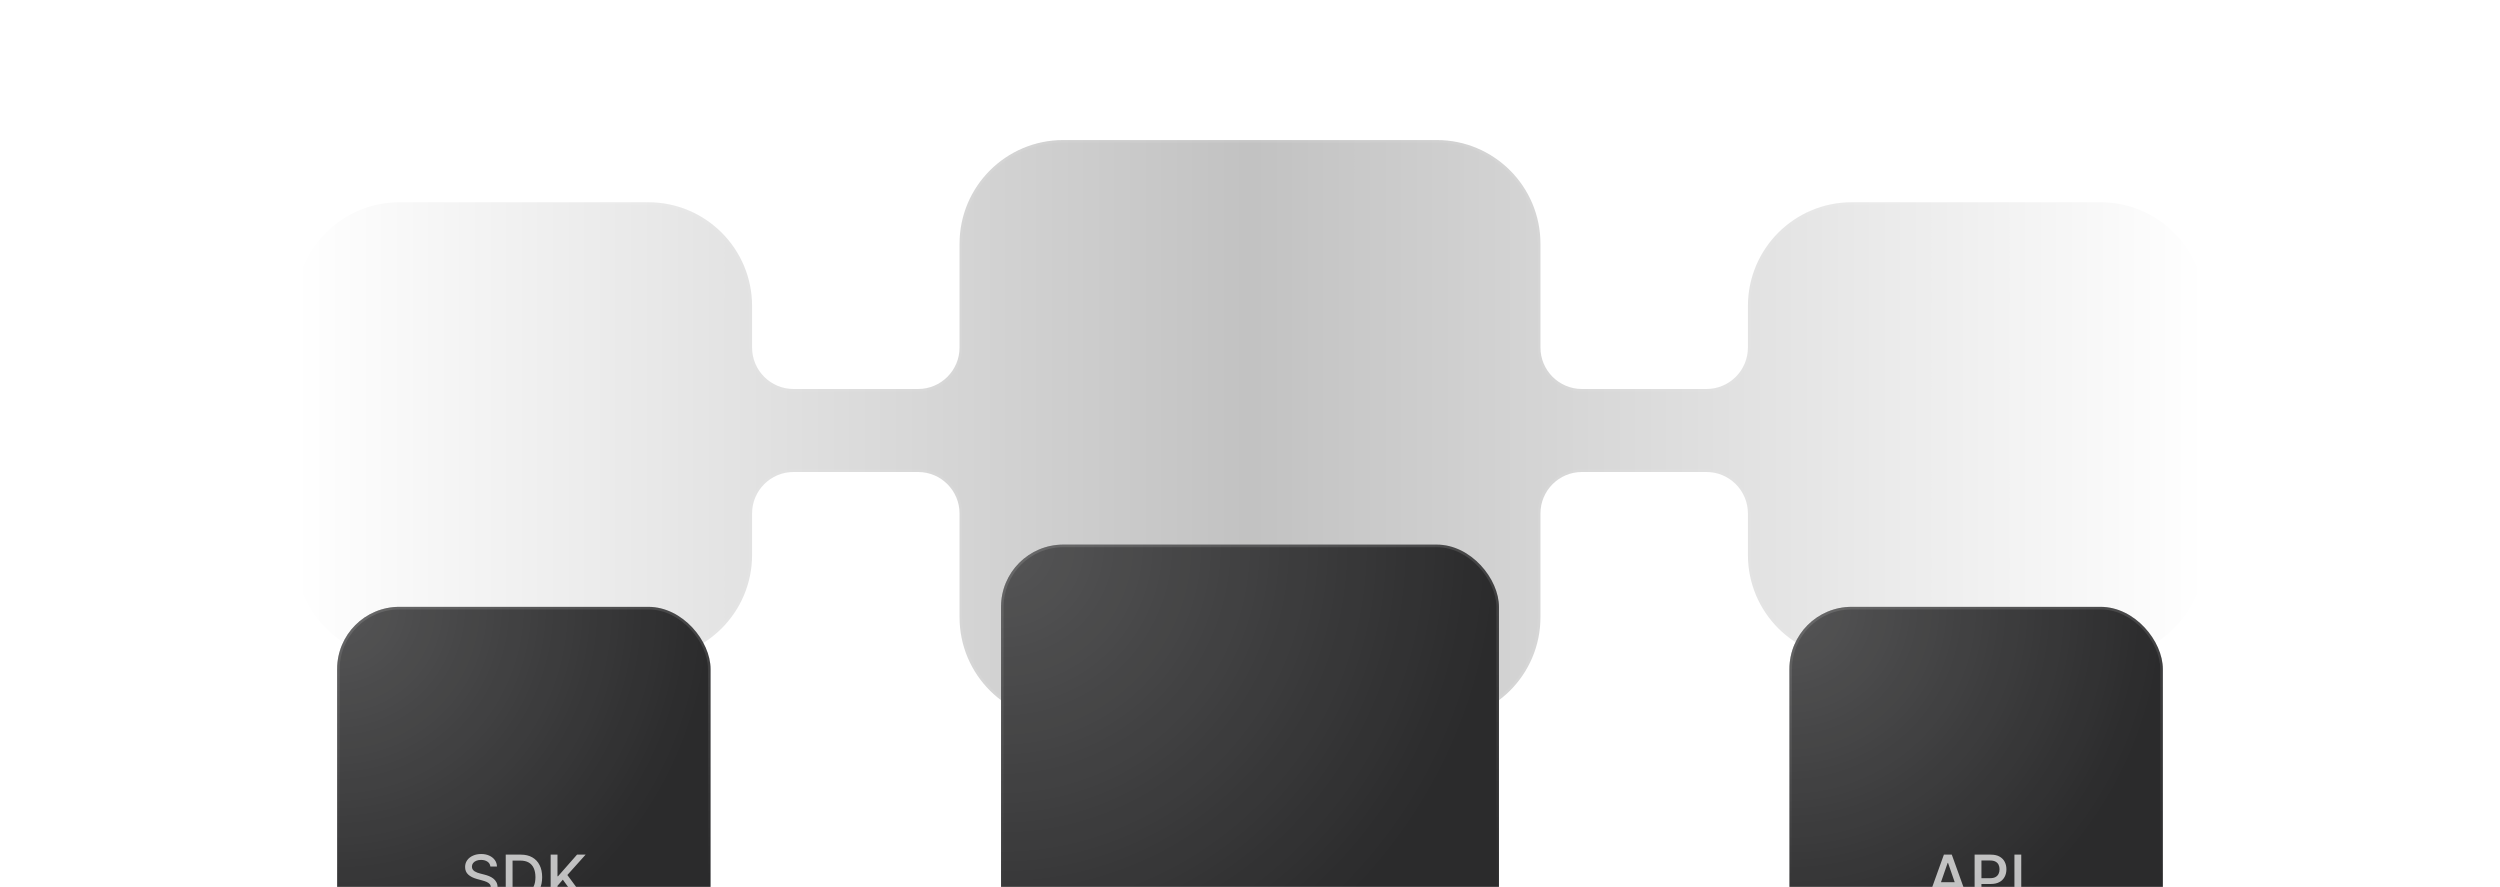<svg width="482" height="171" viewBox="0 0 482 171" fill="none" xmlns="http://www.w3.org/2000/svg">
<path d="M-125 165L-54.637 165C-50.725 165 -46.992 163.363 -44.341 160.487L10.653 100.803C14.061 97.104 18.861 95 23.89 95L64.5 95" stroke="url(#paint0_linear_111_5683)" stroke-opacity="0.12" stroke-width="0.5"/>
<path d="M64.5 71H23.89C18.861 71 14.061 68.896 10.653 65.197L-48.5 1L-121.5 1" stroke="url(#paint1_linear_111_5683)" stroke-opacity="0.12" stroke-width="0.5"/>
<path d="M64.5 83L-125 83" stroke="url(#paint2_linear_111_5683)" stroke-opacity="0.12" stroke-width="0.5"/>
<mask id="path-4-outside-1_111_5683" maskUnits="userSpaceOnUse" x="56" y="26" width="370" height="114" fill="black">
<rect fill="white" x="56" y="26" width="370" height="114"/>
<path d="M185 47C185 35.954 193.954 27 205 27H277C288.046 27 297 35.954 297 47V67C297 71.418 300.582 75 305 75H329C333.418 75 337 71.418 337 67V59C337 47.954 345.954 39 357 39H405C416.046 39 425 47.954 425 59V107C425 118.046 416.046 127 405 127H357C345.954 127 337 118.046 337 107V99C337 94.582 333.418 91 329 91H305C300.582 91 297 94.582 297 99V119C297 130.046 288.046 139 277 139H205C193.954 139 185 130.046 185 119V99C185 94.582 181.418 91 177 91H153C148.582 91 145 94.582 145 99V107C145 118.046 136.046 127 125 127H77C65.954 127 57 118.046 57 107V59C57 47.954 65.954 39 77 39H125C136.046 39 145 47.954 145 59V67C145 71.418 148.582 75 153 75H177C181.418 75 185 71.418 185 67V47Z"/>
</mask>
<path d="M185 47C185 35.954 193.954 27 205 27H277C288.046 27 297 35.954 297 47V67C297 71.418 300.582 75 305 75H329C333.418 75 337 71.418 337 67V59C337 47.954 345.954 39 357 39H405C416.046 39 425 47.954 425 59V107C425 118.046 416.046 127 405 127H357C345.954 127 337 118.046 337 107V99C337 94.582 333.418 91 329 91H305C300.582 91 297 94.582 297 99V119C297 130.046 288.046 139 277 139H205C193.954 139 185 130.046 185 119V99C185 94.582 181.418 91 177 91H153C148.582 91 145 94.582 145 99V107C145 118.046 136.046 127 125 127H77C65.954 127 57 118.046 57 107V59C57 47.954 65.954 39 77 39H125C136.046 39 145 47.954 145 59V67C145 71.418 148.582 75 153 75H177C181.418 75 185 71.418 185 67V47Z" fill="url(#paint3_linear_111_5683)" fill-opacity="0.24"/>
<path d="M205 26.5C193.678 26.5 184.5 35.678 184.5 47H185.5C185.5 36.23 194.23 27.5 205 27.5V26.5ZM277 26.5H205V27.5H277V26.5ZM297.5 47C297.5 35.678 288.322 26.5 277 26.5V27.5C287.77 27.5 296.5 36.23 296.5 47H297.5ZM297.5 67V47H296.5V67H297.5ZM329 74.5H305V75.5H329V74.5ZM336.5 59V67H337.5V59H336.5ZM357 38.5C345.678 38.5 336.5 47.678 336.5 59H337.5C337.5 48.23 346.23 39.5 357 39.5V38.5ZM405 38.5H357V39.5H405V38.5ZM425.5 59C425.5 47.678 416.322 38.5 405 38.5V39.5C415.77 39.5 424.5 48.23 424.5 59H425.5ZM425.5 107V59H424.5V107H425.5ZM405 127.5C416.322 127.5 425.5 118.322 425.5 107H424.5C424.5 117.77 415.77 126.5 405 126.5V127.5ZM357 127.5H405V126.5H357V127.5ZM336.5 107C336.5 118.322 345.678 127.5 357 127.5V126.5C346.23 126.5 337.5 117.77 337.5 107H336.5ZM336.5 99V107H337.5V99H336.5ZM305 91.5H329V90.5H305V91.5ZM297.5 119V99H296.5V119H297.5ZM277 139.5C288.322 139.5 297.5 130.322 297.5 119H296.5C296.5 129.77 287.77 138.5 277 138.5V139.5ZM205 139.5H277V138.5H205V139.5ZM184.5 119C184.5 130.322 193.678 139.5 205 139.5V138.5C194.23 138.5 185.5 129.77 185.5 119H184.5ZM184.5 99V119H185.5V99H184.5ZM177 90.5H153V91.5H177V90.5ZM145.5 107V99H144.5V107H145.5ZM125 127.5C136.322 127.5 145.5 118.322 145.5 107H144.5C144.5 117.77 135.77 126.5 125 126.5V127.5ZM77 127.5H125V126.5H77V127.5ZM56.5 107C56.5 118.322 65.678 127.5 77 127.5V126.5C66.23 126.5 57.5 117.77 57.5 107H56.5ZM56.5 59V107H57.5V59H56.5ZM77 38.5C65.678 38.5 56.5 47.678 56.5 59H57.5C57.5 48.23 66.23 39.5 77 39.5V38.5ZM125 38.5H77V39.5H125V38.5ZM145.5 59C145.5 47.678 136.322 38.5 125 38.5V39.5C135.77 39.5 144.5 48.23 144.5 59H145.5ZM145.5 67V59H144.5V67H145.5ZM153 75.5H177V74.5H153V75.5ZM184.5 47V67H185.5V47H184.5ZM144.5 67C144.5 71.694 148.306 75.5 153 75.5V74.5C148.858 74.5 145.5 71.142 145.5 67H144.5ZM153 90.5C148.306 90.5 144.5 94.306 144.5 99H145.5C145.5 94.858 148.858 91.5 153 91.5V90.5ZM177 75.5C181.694 75.5 185.5 71.694 185.5 67H184.5C184.5 71.142 181.142 74.5 177 74.5V75.5ZM185.5 99C185.5 94.306 181.694 90.5 177 90.5V91.5C181.142 91.5 184.5 94.858 184.5 99H185.5ZM296.5 67C296.5 71.694 300.306 75.5 305 75.5V74.5C300.858 74.5 297.5 71.142 297.5 67H296.5ZM305 90.5C300.306 90.5 296.5 94.306 296.5 99H297.5C297.5 94.858 300.858 91.5 305 91.5V90.5ZM329 75.5C333.694 75.5 337.5 71.694 337.5 67H336.5C336.5 71.142 333.142 74.5 329 74.5V75.5ZM337.5 99C337.5 94.306 333.694 90.5 329 90.5V91.5C333.142 91.5 336.5 94.858 336.5 99H337.5Z" fill="url(#paint4_linear_111_5683)" mask="url(#path-4-outside-1_111_5683)"/>
<g filter="url(#filter0_ddddddd_111_5683)">
<g clip-path="url(#clip0_111_5683)">
<rect x="193" y="35" width="96" height="96" rx="12" fill="white" fill-opacity="0.08"/>
<rect x="193" y="35" width="96" height="96" rx="12" fill="url(#paint5_radial_111_5683)" fill-opacity="0.16"/>
<rect x="193" y="35" width="96" height="96" rx="12" fill="#2B2B2C"/>
<rect x="193" y="35" width="96" height="96" rx="12" fill="url(#paint6_radial_111_5683)" fill-opacity="0.2"/>
<g filter="url(#filter1_ddddddd_111_5683)">
<path fill-rule="evenodd" clip-rule="evenodd" d="M244.67 77.083C244.421 77.083 244.22 76.882 244.22 76.633V66.805C244.22 65.066 241.997 64.338 240.969 65.741L226.072 86.052C225.2 87.24 226.049 88.916 227.523 88.916H237.33C237.579 88.916 237.78 89.118 237.78 89.366L237.78 99.194C237.78 100.933 240.003 101.661 241.031 100.258L255.928 79.948C256.8 78.759 255.951 77.083 254.477 77.083L244.67 77.083Z" fill="url(#paint7_linear_111_5683)"/>
<path fill-rule="evenodd" clip-rule="evenodd" d="M244.67 77.083C244.421 77.083 244.22 76.882 244.22 76.633V66.805C244.22 65.066 241.997 64.338 240.969 65.741L226.072 86.052C225.2 87.24 226.049 88.916 227.523 88.916H237.33C237.579 88.916 237.78 89.118 237.78 89.366L237.78 99.194C237.78 100.933 240.003 101.661 241.031 100.258L255.928 79.948C256.8 78.759 255.951 77.083 254.477 77.083L244.67 77.083Z" fill="url(#paint8_linear_111_5683)" fill-opacity="0.5" style="mix-blend-mode:overlay"/>
</g>
</g>
<rect x="193.25" y="35.25" width="95.5" height="95.5" rx="11.75" stroke="url(#paint9_linear_111_5683)" stroke-width="0.5"/>
</g>
<g filter="url(#filter2_ddddddd_111_5683)">
<g clip-path="url(#clip1_111_5683)">
<rect x="65" y="47" width="72" height="72" rx="12" fill="white" fill-opacity="0.08"/>
<rect x="65" y="47" width="72" height="72" rx="12" fill="url(#paint10_radial_111_5683)" fill-opacity="0.16"/>
<rect x="65" y="47" width="72" height="72" rx="12" fill="#2B2B2C"/>
<rect x="65" y="47" width="72" height="72" rx="12" fill="url(#paint11_radial_111_5683)" fill-opacity="0.2"/>
<g filter="url(#filter3_dddddd_111_5683)">
<g filter="url(#filter4_d_111_5683)">
<path fill-rule="evenodd" clip-rule="evenodd" d="M91 67.833C91 65.992 92.492 64.5 94.333 64.5H107.667C109.508 64.5 111 65.992 111 67.833V81.167C111 83.008 109.508 84.5 107.667 84.5H94.333C92.492 84.5 91 83.008 91 81.167V67.833ZM102.077 77.244L104.822 74.5L102.077 71.756C101.752 71.43 101.752 70.903 102.077 70.577C102.403 70.252 102.931 70.252 103.256 70.577L106.589 73.911C106.915 74.236 106.915 74.764 106.589 75.089L103.256 78.423C102.931 78.748 102.403 78.748 102.077 78.423C101.752 78.097 101.752 77.57 102.077 77.244ZM97.179 74.5L99.923 77.244C100.248 77.57 100.248 78.097 99.923 78.423C99.597 78.748 99.07 78.748 98.744 78.423L95.411 75.089C95.085 74.764 95.085 74.236 95.411 73.911L98.744 70.577C99.07 70.252 99.597 70.252 99.923 70.577C100.248 70.903 100.248 71.43 99.923 71.756L97.179 74.5Z" fill="url(#paint12_linear_111_5683)"/>
<path fill-rule="evenodd" clip-rule="evenodd" d="M91 67.833C91 65.992 92.492 64.5 94.333 64.5H107.667C109.508 64.5 111 65.992 111 67.833V81.167C111 83.008 109.508 84.5 107.667 84.5H94.333C92.492 84.5 91 83.008 91 81.167V67.833ZM102.077 77.244L104.822 74.5L102.077 71.756C101.752 71.43 101.752 70.903 102.077 70.577C102.403 70.252 102.931 70.252 103.256 70.577L106.589 73.911C106.915 74.236 106.915 74.764 106.589 75.089L103.256 78.423C102.931 78.748 102.403 78.748 102.077 78.423C101.752 78.097 101.752 77.57 102.077 77.244ZM97.179 74.5L99.923 77.244C100.248 77.57 100.248 78.097 99.923 78.423C99.597 78.748 99.07 78.748 98.744 78.423L95.411 75.089C95.085 74.764 95.085 74.236 95.411 73.911L98.744 70.577C99.07 70.252 99.597 70.252 99.923 70.577C100.248 70.903 100.248 71.43 99.923 71.756L97.179 74.5Z" fill="white" fill-opacity="0.08"/>
<path fill-rule="evenodd" clip-rule="evenodd" d="M91 67.833C91 65.992 92.492 64.5 94.333 64.5H107.667C109.508 64.5 111 65.992 111 67.833V81.167C111 83.008 109.508 84.5 107.667 84.5H94.333C92.492 84.5 91 83.008 91 81.167V67.833ZM102.077 77.244L104.822 74.5L102.077 71.756C101.752 71.43 101.752 70.903 102.077 70.577C102.403 70.252 102.931 70.252 103.256 70.577L106.589 73.911C106.915 74.236 106.915 74.764 106.589 75.089L103.256 78.423C102.931 78.748 102.403 78.748 102.077 78.423C101.752 78.097 101.752 77.57 102.077 77.244ZM97.179 74.5L99.923 77.244C100.248 77.57 100.248 78.097 99.923 78.423C99.597 78.748 99.07 78.748 98.744 78.423L95.411 75.089C95.085 74.764 95.085 74.236 95.411 73.911L98.744 70.577C99.07 70.252 99.597 70.252 99.923 70.577C100.248 70.903 100.248 71.43 99.923 71.756L97.179 74.5Z" fill="url(#paint13_radial_111_5683)" fill-opacity="0.2"/>
<path fill-rule="evenodd" clip-rule="evenodd" d="M91 67.833C91 65.992 92.492 64.5 94.333 64.5H107.667C109.508 64.5 111 65.992 111 67.833V81.167C111 83.008 109.508 84.5 107.667 84.5H94.333C92.492 84.5 91 83.008 91 81.167V67.833ZM102.077 77.244L104.822 74.5L102.077 71.756C101.752 71.43 101.752 70.903 102.077 70.577C102.403 70.252 102.931 70.252 103.256 70.577L106.589 73.911C106.915 74.236 106.915 74.764 106.589 75.089L103.256 78.423C102.931 78.748 102.403 78.748 102.077 78.423C101.752 78.097 101.752 77.57 102.077 77.244ZM97.179 74.5L99.923 77.244C100.248 77.57 100.248 78.097 99.923 78.423C99.597 78.748 99.07 78.748 98.744 78.423L95.411 75.089C95.085 74.764 95.085 74.236 95.411 73.911L98.744 70.577C99.07 70.252 99.597 70.252 99.923 70.577C100.248 70.903 100.248 71.43 99.923 71.756L97.179 74.5Z" fill="url(#paint14_linear_111_5683)" fill-opacity="0.5" style="mix-blend-mode:overlay"/>
</g>
</g>
<path opacity="0.7" d="M94.543 97.065C94.498 96.662 94.31 96.349 93.981 96.128C93.651 95.903 93.236 95.791 92.736 95.791C92.378 95.791 92.069 95.848 91.807 95.962C91.546 96.072 91.343 96.226 91.198 96.422C91.056 96.615 90.985 96.835 90.985 97.082C90.985 97.29 91.033 97.469 91.13 97.619C91.229 97.77 91.358 97.896 91.517 97.999C91.679 98.098 91.853 98.182 92.037 98.25C92.222 98.315 92.4 98.369 92.57 98.412L93.422 98.633C93.701 98.702 93.986 98.794 94.279 98.91C94.571 99.027 94.843 99.18 95.093 99.371C95.343 99.561 95.544 99.797 95.698 100.078C95.854 100.359 95.932 100.696 95.932 101.088C95.932 101.582 95.804 102.021 95.549 102.405C95.296 102.788 94.928 103.091 94.445 103.312C93.965 103.534 93.384 103.645 92.702 103.645C92.049 103.645 91.483 103.541 91.006 103.334C90.529 103.126 90.155 102.832 89.885 102.452C89.615 102.068 89.466 101.614 89.438 101.088H90.759C90.784 101.403 90.887 101.666 91.066 101.876C91.248 102.084 91.479 102.239 91.76 102.341C92.044 102.44 92.356 102.49 92.694 102.49C93.066 102.49 93.397 102.432 93.686 102.315C93.979 102.196 94.209 102.031 94.377 101.821C94.544 101.608 94.628 101.359 94.628 101.075C94.628 100.817 94.554 100.605 94.407 100.44C94.262 100.276 94.064 100.139 93.814 100.031C93.567 99.923 93.287 99.828 92.975 99.746L91.944 99.465C91.245 99.274 90.691 98.994 90.282 98.625C89.875 98.256 89.672 97.767 89.672 97.159C89.672 96.656 89.809 96.217 90.081 95.842C90.354 95.467 90.723 95.176 91.189 94.969C91.655 94.758 92.181 94.653 92.766 94.653C93.357 94.653 93.878 94.757 94.33 94.965C94.784 95.172 95.142 95.457 95.404 95.821C95.665 96.182 95.802 96.597 95.813 97.065H94.543ZM100.331 103.5H97.506V94.773H100.42C101.276 94.773 102.01 94.947 102.624 95.297C103.237 95.644 103.707 96.142 104.034 96.793C104.364 97.44 104.528 98.217 104.528 99.124C104.528 100.033 104.362 100.814 104.03 101.467C103.7 102.121 103.223 102.624 102.598 102.976C101.973 103.325 101.217 103.5 100.331 103.5ZM98.822 102.349H100.259C100.923 102.349 101.476 102.224 101.916 101.974C102.357 101.722 102.686 101.357 102.905 100.879C103.124 100.399 103.233 99.814 103.233 99.124C103.233 98.439 103.124 97.858 102.905 97.381C102.689 96.903 102.366 96.541 101.938 96.294C101.509 96.047 100.976 95.923 100.339 95.923H98.822V102.349ZM106.166 103.5V94.773H107.483V98.94H107.589L111.25 94.773H112.907L109.387 98.702L112.92 103.5H111.335L108.514 99.601L107.483 100.786V103.5H106.166Z" fill="white"/>
</g>
<rect x="65.25" y="47.25" width="71.5" height="71.5" rx="11.75" stroke="url(#paint15_linear_111_5683)" stroke-width="0.5"/>
</g>
<g filter="url(#filter5_ddddddd_111_5683)">
<g clip-path="url(#clip2_111_5683)">
<rect x="345" y="47" width="72" height="72" rx="12" fill="white" fill-opacity="0.08"/>
<rect x="345" y="47" width="72" height="72" rx="12" fill="url(#paint16_radial_111_5683)" fill-opacity="0.16"/>
<rect x="345" y="47" width="72" height="72" rx="12" fill="#2B2B2C"/>
<rect x="345" y="47" width="72" height="72" rx="12" fill="url(#paint17_radial_111_5683)" fill-opacity="0.2"/>
<g filter="url(#filter6_ddddddd_111_5683)">
<path fill-rule="evenodd" clip-rule="evenodd" d="M384.6 62.5C384.048 62.5 383.6 62.948 383.6 63.5V67.3H378.4V63.5C378.4 62.948 377.952 62.5 377.4 62.5C376.848 62.5 376.4 62.948 376.4 63.5V67.3H376.2C373.549 67.3 371.4 69.449 371.4 72.1V76.9C371.4 80.214 374.086 82.9 377.4 82.9H380V85.5C380 86.052 380.448 86.5 381 86.5C381.552 86.5 382 86.052 382 85.5V82.9H384.6C387.914 82.9 390.6 80.214 390.6 76.9V72.1C390.6 69.449 388.451 67.3 385.8 67.3H385.6V63.5C385.6 62.948 385.152 62.5 384.6 62.5Z" fill="url(#paint18_linear_111_5683)"/>
<path fill-rule="evenodd" clip-rule="evenodd" d="M384.6 62.5C384.048 62.5 383.6 62.948 383.6 63.5V67.3H378.4V63.5C378.4 62.948 377.952 62.5 377.4 62.5C376.848 62.5 376.4 62.948 376.4 63.5V67.3H376.2C373.549 67.3 371.4 69.449 371.4 72.1V76.9C371.4 80.214 374.086 82.9 377.4 82.9H380V85.5C380 86.052 380.448 86.5 381 86.5C381.552 86.5 382 86.052 382 85.5V82.9H384.6C387.914 82.9 390.6 80.214 390.6 76.9V72.1C390.6 69.449 388.451 67.3 385.8 67.3H385.6V63.5C385.6 62.948 385.152 62.5 384.6 62.5Z" fill="white" fill-opacity="0.08"/>
<path fill-rule="evenodd" clip-rule="evenodd" d="M384.6 62.5C384.048 62.5 383.6 62.948 383.6 63.5V67.3H378.4V63.5C378.4 62.948 377.952 62.5 377.4 62.5C376.848 62.5 376.4 62.948 376.4 63.5V67.3H376.2C373.549 67.3 371.4 69.449 371.4 72.1V76.9C371.4 80.214 374.086 82.9 377.4 82.9H380V85.5C380 86.052 380.448 86.5 381 86.5C381.552 86.5 382 86.052 382 85.5V82.9H384.6C387.914 82.9 390.6 80.214 390.6 76.9V72.1C390.6 69.449 388.451 67.3 385.8 67.3H385.6V63.5C385.6 62.948 385.152 62.5 384.6 62.5Z" fill="url(#paint19_radial_111_5683)" fill-opacity="0.2"/>
<path fill-rule="evenodd" clip-rule="evenodd" d="M384.6 62.5C384.048 62.5 383.6 62.948 383.6 63.5V67.3H378.4V63.5C378.4 62.948 377.952 62.5 377.4 62.5C376.848 62.5 376.4 62.948 376.4 63.5V67.3H376.2C373.549 67.3 371.4 69.449 371.4 72.1V76.9C371.4 80.214 374.086 82.9 377.4 82.9H380V85.5C380 86.052 380.448 86.5 381 86.5C381.552 86.5 382 86.052 382 85.5V82.9H384.6C387.914 82.9 390.6 80.214 390.6 76.9V72.1C390.6 69.449 388.451 67.3 385.8 67.3H385.6V63.5C385.6 62.948 385.152 62.5 384.6 62.5Z" fill="url(#paint20_linear_111_5683)" fill-opacity="0.5" style="mix-blend-mode:overlay"/>
</g>
<path opacity="0.7" d="M373.04 103.5H371.642L374.783 94.773H376.304L379.445 103.5H378.047L375.58 96.358H375.511L373.04 103.5ZM373.274 100.082H377.808V101.19H373.274V100.082ZM380.705 103.5V94.773H383.816C384.495 94.773 385.057 94.896 385.503 95.144C385.949 95.391 386.283 95.729 386.505 96.158C386.726 96.584 386.837 97.064 386.837 97.598C386.837 98.135 386.725 98.618 386.5 99.047C386.279 99.473 385.944 99.811 385.495 100.061C385.049 100.308 384.488 100.432 383.811 100.432H381.672V99.315H383.692C384.121 99.315 384.469 99.242 384.736 99.094C385.003 98.943 385.199 98.739 385.324 98.48C385.449 98.222 385.512 97.928 385.512 97.598C385.512 97.269 385.449 96.976 385.324 96.72C385.199 96.465 385.002 96.264 384.732 96.119C384.465 95.974 384.113 95.902 383.675 95.902H382.022V103.5H380.705ZM389.697 94.773V103.5H388.381V94.773H389.697Z" fill="white"/>
</g>
<rect x="345.25" y="47.25" width="71.5" height="71.5" rx="11.75" stroke="url(#paint21_linear_111_5683)" stroke-width="0.5"/>
</g>
<path d="M606.5 165L536.137 165C532.225 165 528.492 163.363 525.841 160.487L470.847 100.803C467.439 97.104 462.639 95 457.609 95L417 95" stroke="url(#paint22_linear_111_5683)" stroke-opacity="0.12" stroke-width="0.5"/>
<path d="M417 71H457.609C462.639 71 467.439 68.896 470.847 65.197L530 1L603 1" stroke="url(#paint23_linear_111_5683)" stroke-opacity="0.12" stroke-width="0.5"/>
<path d="M417 83L606.5 83" stroke="url(#paint24_linear_111_5683)" stroke-opacity="0.12" stroke-width="0.5"/>
<defs>
<filter id="filter0_ddddddd_111_5683" x="173" y="32" width="136" height="139" filterUnits="userSpaceOnUse" color-interpolation-filters="sRGB">
<feFlood flood-opacity="0" result="BackgroundImageFix"/>
<feColorMatrix in="SourceAlpha" type="matrix" values="0 0 0 0 0 0 0 0 0 0 0 0 0 0 0 0 0 0 127 0" result="hardAlpha"/>
<feMorphology radius="0.5" operator="dilate" in="SourceAlpha" result="effect1_dropShadow_111_5683"/>
<feOffset dy="0.5"/>
<feComposite in2="hardAlpha" operator="out"/>
<feColorMatrix type="matrix" values="0 0 0 0 0 0 0 0 0 0 0 0 0 0 0 0 0 0 0.25 0"/>
<feBlend mode="normal" in2="BackgroundImageFix" result="effect1_dropShadow_111_5683"/>
<feColorMatrix in="SourceAlpha" type="matrix" values="0 0 0 0 0 0 0 0 0 0 0 0 0 0 0 0 0 0 127 0" result="hardAlpha"/>
<feOffset dy="20"/>
<feGaussianBlur stdDeviation="10"/>
<feColorMatrix type="matrix" values="0 0 0 0 0 0 0 0 0 0 0 0 0 0 0 0 0 0 0.03 0"/>
<feBlend mode="normal" in2="effect1_dropShadow_111_5683" result="effect2_dropShadow_111_5683"/>
<feColorMatrix in="SourceAlpha" type="matrix" values="0 0 0 0 0 0 0 0 0 0 0 0 0 0 0 0 0 0 127 0" result="hardAlpha"/>
<feOffset dy="18"/>
<feGaussianBlur stdDeviation="9"/>
<feColorMatrix type="matrix" values="0 0 0 0 0 0 0 0 0 0 0 0 0 0 0 0 0 0 0.05 0"/>
<feBlend mode="normal" in2="effect2_dropShadow_111_5683" result="effect3_dropShadow_111_5683"/>
<feColorMatrix in="SourceAlpha" type="matrix" values="0 0 0 0 0 0 0 0 0 0 0 0 0 0 0 0 0 0 127 0" result="hardAlpha"/>
<feOffset dy="0.5"/>
<feGaussianBlur stdDeviation="0.25"/>
<feComposite in2="hardAlpha" operator="out"/>
<feColorMatrix type="matrix" values="0 0 0 0 0 0 0 0 0 0 0 0 0 0 0 0 0 0 0.01 0"/>
<feBlend mode="normal" in2="effect3_dropShadow_111_5683" result="effect4_dropShadow_111_5683"/>
<feColorMatrix in="SourceAlpha" type="matrix" values="0 0 0 0 0 0 0 0 0 0 0 0 0 0 0 0 0 0 127 0" result="hardAlpha"/>
<feOffset dy="16"/>
<feGaussianBlur stdDeviation="8"/>
<feColorMatrix type="matrix" values="0 0 0 0 0 0 0 0 0 0 0 0 0 0 0 0 0 0 0.07 0"/>
<feBlend mode="normal" in2="effect4_dropShadow_111_5683" result="effect5_dropShadow_111_5683"/>
<feColorMatrix in="SourceAlpha" type="matrix" values="0 0 0 0 0 0 0 0 0 0 0 0 0 0 0 0 0 0 127 0" result="hardAlpha"/>
<feOffset dy="12"/>
<feGaussianBlur stdDeviation="6"/>
<feColorMatrix type="matrix" values="0 0 0 0 0 0 0 0 0 0 0 0 0 0 0 0 0 0 0.1 0"/>
<feBlend mode="normal" in2="effect5_dropShadow_111_5683" result="effect6_dropShadow_111_5683"/>
<feColorMatrix in="SourceAlpha" type="matrix" values="0 0 0 0 0 0 0 0 0 0 0 0 0 0 0 0 0 0 127 0" result="hardAlpha"/>
<feOffset dy="3"/>
<feGaussianBlur stdDeviation="3"/>
<feColorMatrix type="matrix" values="0 0 0 0 0 0 0 0 0 0 0 0 0 0 0 0 0 0 0.2 0"/>
<feBlend mode="normal" in2="effect6_dropShadow_111_5683" result="effect7_dropShadow_111_5683"/>
<feBlend mode="normal" in="SourceGraphic" in2="effect7_dropShadow_111_5683" result="shape"/>
</filter>
<filter id="filter1_ddddddd_111_5683" x="203" y="62" width="76" height="79" filterUnits="userSpaceOnUse" color-interpolation-filters="sRGB">
<feFlood flood-opacity="0" result="BackgroundImageFix"/>
<feColorMatrix in="SourceAlpha" type="matrix" values="0 0 0 0 0 0 0 0 0 0 0 0 0 0 0 0 0 0 127 0" result="hardAlpha"/>
<feMorphology radius="0.417" operator="dilate" in="SourceAlpha" result="effect1_dropShadow_111_5683"/>
<feOffset dy="0.833"/>
<feComposite in2="hardAlpha" operator="out"/>
<feColorMatrix type="matrix" values="0 0 0 0 0 0 0 0 0 0 0 0 0 0 0 0 0 0 0.25 0"/>
<feBlend mode="normal" in2="BackgroundImageFix" result="effect1_dropShadow_111_5683"/>
<feColorMatrix in="SourceAlpha" type="matrix" values="0 0 0 0 0 0 0 0 0 0 0 0 0 0 0 0 0 0 127 0" result="hardAlpha"/>
<feOffset dy="20"/>
<feGaussianBlur stdDeviation="10"/>
<feColorMatrix type="matrix" values="0 0 0 0 0 0 0 0 0 0 0 0 0 0 0 0 0 0 0.03 0"/>
<feBlend mode="normal" in2="effect1_dropShadow_111_5683" result="effect2_dropShadow_111_5683"/>
<feColorMatrix in="SourceAlpha" type="matrix" values="0 0 0 0 0 0 0 0 0 0 0 0 0 0 0 0 0 0 127 0" result="hardAlpha"/>
<feOffset dy="18"/>
<feGaussianBlur stdDeviation="9"/>
<feColorMatrix type="matrix" values="0 0 0 0 0 0 0 0 0 0 0 0 0 0 0 0 0 0 0.05 0"/>
<feBlend mode="normal" in2="effect2_dropShadow_111_5683" result="effect3_dropShadow_111_5683"/>
<feColorMatrix in="SourceAlpha" type="matrix" values="0 0 0 0 0 0 0 0 0 0 0 0 0 0 0 0 0 0 127 0" result="hardAlpha"/>
<feOffset dy="0.5"/>
<feGaussianBlur stdDeviation="0.25"/>
<feComposite in2="hardAlpha" operator="out"/>
<feColorMatrix type="matrix" values="0 0 0 0 0 0 0 0 0 0 0 0 0 0 0 0 0 0 0.01 0"/>
<feBlend mode="normal" in2="effect3_dropShadow_111_5683" result="effect4_dropShadow_111_5683"/>
<feColorMatrix in="SourceAlpha" type="matrix" values="0 0 0 0 0 0 0 0 0 0 0 0 0 0 0 0 0 0 127 0" result="hardAlpha"/>
<feOffset dy="16"/>
<feGaussianBlur stdDeviation="8"/>
<feColorMatrix type="matrix" values="0 0 0 0 0 0 0 0 0 0 0 0 0 0 0 0 0 0 0.07 0"/>
<feBlend mode="normal" in2="effect4_dropShadow_111_5683" result="effect5_dropShadow_111_5683"/>
<feColorMatrix in="SourceAlpha" type="matrix" values="0 0 0 0 0 0 0 0 0 0 0 0 0 0 0 0 0 0 127 0" result="hardAlpha"/>
<feOffset dy="12"/>
<feGaussianBlur stdDeviation="6"/>
<feColorMatrix type="matrix" values="0 0 0 0 0 0 0 0 0 0 0 0 0 0 0 0 0 0 0.1 0"/>
<feBlend mode="normal" in2="effect5_dropShadow_111_5683" result="effect6_dropShadow_111_5683"/>
<feColorMatrix in="SourceAlpha" type="matrix" values="0 0 0 0 0 0 0 0 0 0 0 0 0 0 0 0 0 0 127 0" result="hardAlpha"/>
<feOffset dy="3"/>
<feGaussianBlur stdDeviation="3"/>
<feColorMatrix type="matrix" values="0 0 0 0 0 0 0 0 0 0 0 0 0 0 0 0 0 0 0.2 0"/>
<feBlend mode="normal" in2="effect6_dropShadow_111_5683" result="effect7_dropShadow_111_5683"/>
<feBlend mode="normal" in="SourceGraphic" in2="effect7_dropShadow_111_5683" result="shape"/>
</filter>
<filter id="filter2_ddddddd_111_5683" x="45" y="44" width="112" height="115" filterUnits="userSpaceOnUse" color-interpolation-filters="sRGB">
<feFlood flood-opacity="0" result="BackgroundImageFix"/>
<feColorMatrix in="SourceAlpha" type="matrix" values="0 0 0 0 0 0 0 0 0 0 0 0 0 0 0 0 0 0 127 0" result="hardAlpha"/>
<feMorphology radius="0.5" operator="dilate" in="SourceAlpha" result="effect1_dropShadow_111_5683"/>
<feOffset dy="0.5"/>
<feComposite in2="hardAlpha" operator="out"/>
<feColorMatrix type="matrix" values="0 0 0 0 0 0 0 0 0 0 0 0 0 0 0 0 0 0 0.25 0"/>
<feBlend mode="normal" in2="BackgroundImageFix" result="effect1_dropShadow_111_5683"/>
<feColorMatrix in="SourceAlpha" type="matrix" values="0 0 0 0 0 0 0 0 0 0 0 0 0 0 0 0 0 0 127 0" result="hardAlpha"/>
<feOffset dy="20"/>
<feGaussianBlur stdDeviation="10"/>
<feColorMatrix type="matrix" values="0 0 0 0 0 0 0 0 0 0 0 0 0 0 0 0 0 0 0.03 0"/>
<feBlend mode="normal" in2="effect1_dropShadow_111_5683" result="effect2_dropShadow_111_5683"/>
<feColorMatrix in="SourceAlpha" type="matrix" values="0 0 0 0 0 0 0 0 0 0 0 0 0 0 0 0 0 0 127 0" result="hardAlpha"/>
<feOffset dy="18"/>
<feGaussianBlur stdDeviation="9"/>
<feColorMatrix type="matrix" values="0 0 0 0 0 0 0 0 0 0 0 0 0 0 0 0 0 0 0.05 0"/>
<feBlend mode="normal" in2="effect2_dropShadow_111_5683" result="effect3_dropShadow_111_5683"/>
<feColorMatrix in="SourceAlpha" type="matrix" values="0 0 0 0 0 0 0 0 0 0 0 0 0 0 0 0 0 0 127 0" result="hardAlpha"/>
<feOffset dy="0.5"/>
<feGaussianBlur stdDeviation="0.25"/>
<feComposite in2="hardAlpha" operator="out"/>
<feColorMatrix type="matrix" values="0 0 0 0 0 0 0 0 0 0 0 0 0 0 0 0 0 0 0.01 0"/>
<feBlend mode="normal" in2="effect3_dropShadow_111_5683" result="effect4_dropShadow_111_5683"/>
<feColorMatrix in="SourceAlpha" type="matrix" values="0 0 0 0 0 0 0 0 0 0 0 0 0 0 0 0 0 0 127 0" result="hardAlpha"/>
<feOffset dy="16"/>
<feGaussianBlur stdDeviation="8"/>
<feColorMatrix type="matrix" values="0 0 0 0 0 0 0 0 0 0 0 0 0 0 0 0 0 0 0.07 0"/>
<feBlend mode="normal" in2="effect4_dropShadow_111_5683" result="effect5_dropShadow_111_5683"/>
<feColorMatrix in="SourceAlpha" type="matrix" values="0 0 0 0 0 0 0 0 0 0 0 0 0 0 0 0 0 0 127 0" result="hardAlpha"/>
<feOffset dy="12"/>
<feGaussianBlur stdDeviation="6"/>
<feColorMatrix type="matrix" values="0 0 0 0 0 0 0 0 0 0 0 0 0 0 0 0 0 0 0.1 0"/>
<feBlend mode="normal" in2="effect5_dropShadow_111_5683" result="effect6_dropShadow_111_5683"/>
<feColorMatrix in="SourceAlpha" type="matrix" values="0 0 0 0 0 0 0 0 0 0 0 0 0 0 0 0 0 0 127 0" result="hardAlpha"/>
<feOffset dy="3"/>
<feGaussianBlur stdDeviation="3"/>
<feColorMatrix type="matrix" values="0 0 0 0 0 0 0 0 0 0 0 0 0 0 0 0 0 0 0.2 0"/>
<feBlend mode="normal" in2="effect6_dropShadow_111_5683" result="effect7_dropShadow_111_5683"/>
<feBlend mode="normal" in="SourceGraphic" in2="effect7_dropShadow_111_5683" result="shape"/>
</filter>
<filter id="filter3_dddddd_111_5683" x="69" y="59.5" width="64" height="67" filterUnits="userSpaceOnUse" color-interpolation-filters="sRGB">
<feFlood flood-opacity="0" result="BackgroundImageFix"/>
<feColorMatrix in="SourceAlpha" type="matrix" values="0 0 0 0 0 0 0 0 0 0 0 0 0 0 0 0 0 0 127 0" result="hardAlpha"/>
<feOffset dy="20"/>
<feGaussianBlur stdDeviation="10"/>
<feColorMatrix type="matrix" values="0 0 0 0 0 0 0 0 0 0 0 0 0 0 0 0 0 0 0.03 0"/>
<feBlend mode="normal" in2="BackgroundImageFix" result="effect1_dropShadow_111_5683"/>
<feColorMatrix in="SourceAlpha" type="matrix" values="0 0 0 0 0 0 0 0 0 0 0 0 0 0 0 0 0 0 127 0" result="hardAlpha"/>
<feOffset dy="18"/>
<feGaussianBlur stdDeviation="9"/>
<feColorMatrix type="matrix" values="0 0 0 0 0 0 0 0 0 0 0 0 0 0 0 0 0 0 0.05 0"/>
<feBlend mode="normal" in2="effect1_dropShadow_111_5683" result="effect2_dropShadow_111_5683"/>
<feColorMatrix in="SourceAlpha" type="matrix" values="0 0 0 0 0 0 0 0 0 0 0 0 0 0 0 0 0 0 127 0" result="hardAlpha"/>
<feOffset dy="0.5"/>
<feGaussianBlur stdDeviation="0.25"/>
<feComposite in2="hardAlpha" operator="out"/>
<feColorMatrix type="matrix" values="0 0 0 0 0 0 0 0 0 0 0 0 0 0 0 0 0 0 0.01 0"/>
<feBlend mode="normal" in2="effect2_dropShadow_111_5683" result="effect3_dropShadow_111_5683"/>
<feColorMatrix in="SourceAlpha" type="matrix" values="0 0 0 0 0 0 0 0 0 0 0 0 0 0 0 0 0 0 127 0" result="hardAlpha"/>
<feOffset dy="16"/>
<feGaussianBlur stdDeviation="8"/>
<feColorMatrix type="matrix" values="0 0 0 0 0 0 0 0 0 0 0 0 0 0 0 0 0 0 0.07 0"/>
<feBlend mode="normal" in2="effect3_dropShadow_111_5683" result="effect4_dropShadow_111_5683"/>
<feColorMatrix in="SourceAlpha" type="matrix" values="0 0 0 0 0 0 0 0 0 0 0 0 0 0 0 0 0 0 127 0" result="hardAlpha"/>
<feOffset dy="12"/>
<feGaussianBlur stdDeviation="6"/>
<feColorMatrix type="matrix" values="0 0 0 0 0 0 0 0 0 0 0 0 0 0 0 0 0 0 0.1 0"/>
<feBlend mode="normal" in2="effect4_dropShadow_111_5683" result="effect5_dropShadow_111_5683"/>
<feColorMatrix in="SourceAlpha" type="matrix" values="0 0 0 0 0 0 0 0 0 0 0 0 0 0 0 0 0 0 127 0" result="hardAlpha"/>
<feOffset dy="3"/>
<feGaussianBlur stdDeviation="3"/>
<feColorMatrix type="matrix" values="0 0 0 0 0 0 0 0 0 0 0 0 0 0 0 0 0 0 0.2 0"/>
<feBlend mode="normal" in2="effect5_dropShadow_111_5683" result="effect6_dropShadow_111_5683"/>
<feBlend mode="normal" in="SourceGraphic" in2="effect6_dropShadow_111_5683" result="shape"/>
</filter>
<filter id="filter4_d_111_5683" x="90.583" y="64.5" width="20.833" height="21.25" filterUnits="userSpaceOnUse" color-interpolation-filters="sRGB">
<feFlood flood-opacity="0" result="BackgroundImageFix"/>
<feColorMatrix in="SourceAlpha" type="matrix" values="0 0 0 0 0 0 0 0 0 0 0 0 0 0 0 0 0 0 127 0" result="hardAlpha"/>
<feMorphology radius="0.417" operator="dilate" in="SourceAlpha" result="effect1_dropShadow_111_5683"/>
<feOffset dy="0.833"/>
<feComposite in2="hardAlpha" operator="out"/>
<feColorMatrix type="matrix" values="0 0 0 0 0 0 0 0 0 0 0 0 0 0 0 0 0 0 0.25 0"/>
<feBlend mode="normal" in2="BackgroundImageFix" result="effect1_dropShadow_111_5683"/>
<feBlend mode="normal" in="SourceGraphic" in2="effect1_dropShadow_111_5683" result="shape"/>
</filter>
<filter id="filter5_ddddddd_111_5683" x="325" y="44" width="112" height="115" filterUnits="userSpaceOnUse" color-interpolation-filters="sRGB">
<feFlood flood-opacity="0" result="BackgroundImageFix"/>
<feColorMatrix in="SourceAlpha" type="matrix" values="0 0 0 0 0 0 0 0 0 0 0 0 0 0 0 0 0 0 127 0" result="hardAlpha"/>
<feMorphology radius="0.5" operator="dilate" in="SourceAlpha" result="effect1_dropShadow_111_5683"/>
<feOffset dy="0.5"/>
<feComposite in2="hardAlpha" operator="out"/>
<feColorMatrix type="matrix" values="0 0 0 0 0 0 0 0 0 0 0 0 0 0 0 0 0 0 0.25 0"/>
<feBlend mode="normal" in2="BackgroundImageFix" result="effect1_dropShadow_111_5683"/>
<feColorMatrix in="SourceAlpha" type="matrix" values="0 0 0 0 0 0 0 0 0 0 0 0 0 0 0 0 0 0 127 0" result="hardAlpha"/>
<feOffset dy="20"/>
<feGaussianBlur stdDeviation="10"/>
<feColorMatrix type="matrix" values="0 0 0 0 0 0 0 0 0 0 0 0 0 0 0 0 0 0 0.03 0"/>
<feBlend mode="normal" in2="effect1_dropShadow_111_5683" result="effect2_dropShadow_111_5683"/>
<feColorMatrix in="SourceAlpha" type="matrix" values="0 0 0 0 0 0 0 0 0 0 0 0 0 0 0 0 0 0 127 0" result="hardAlpha"/>
<feOffset dy="18"/>
<feGaussianBlur stdDeviation="9"/>
<feColorMatrix type="matrix" values="0 0 0 0 0 0 0 0 0 0 0 0 0 0 0 0 0 0 0.05 0"/>
<feBlend mode="normal" in2="effect2_dropShadow_111_5683" result="effect3_dropShadow_111_5683"/>
<feColorMatrix in="SourceAlpha" type="matrix" values="0 0 0 0 0 0 0 0 0 0 0 0 0 0 0 0 0 0 127 0" result="hardAlpha"/>
<feOffset dy="0.5"/>
<feGaussianBlur stdDeviation="0.25"/>
<feComposite in2="hardAlpha" operator="out"/>
<feColorMatrix type="matrix" values="0 0 0 0 0 0 0 0 0 0 0 0 0 0 0 0 0 0 0.01 0"/>
<feBlend mode="normal" in2="effect3_dropShadow_111_5683" result="effect4_dropShadow_111_5683"/>
<feColorMatrix in="SourceAlpha" type="matrix" values="0 0 0 0 0 0 0 0 0 0 0 0 0 0 0 0 0 0 127 0" result="hardAlpha"/>
<feOffset dy="16"/>
<feGaussianBlur stdDeviation="8"/>
<feColorMatrix type="matrix" values="0 0 0 0 0 0 0 0 0 0 0 0 0 0 0 0 0 0 0.07 0"/>
<feBlend mode="normal" in2="effect4_dropShadow_111_5683" result="effect5_dropShadow_111_5683"/>
<feColorMatrix in="SourceAlpha" type="matrix" values="0 0 0 0 0 0 0 0 0 0 0 0 0 0 0 0 0 0 127 0" result="hardAlpha"/>
<feOffset dy="12"/>
<feGaussianBlur stdDeviation="6"/>
<feColorMatrix type="matrix" values="0 0 0 0 0 0 0 0 0 0 0 0 0 0 0 0 0 0 0.1 0"/>
<feBlend mode="normal" in2="effect5_dropShadow_111_5683" result="effect6_dropShadow_111_5683"/>
<feColorMatrix in="SourceAlpha" type="matrix" values="0 0 0 0 0 0 0 0 0 0 0 0 0 0 0 0 0 0 127 0" result="hardAlpha"/>
<feOffset dy="3"/>
<feGaussianBlur stdDeviation="3"/>
<feColorMatrix type="matrix" values="0 0 0 0 0 0 0 0 0 0 0 0 0 0 0 0 0 0 0.2 0"/>
<feBlend mode="normal" in2="effect6_dropShadow_111_5683" result="effect7_dropShadow_111_5683"/>
<feBlend mode="normal" in="SourceGraphic" in2="effect7_dropShadow_111_5683" result="shape"/>
</filter>
<filter id="filter6_ddddddd_111_5683" x="351.4" y="59.5" width="59.2" height="67" filterUnits="userSpaceOnUse" color-interpolation-filters="sRGB">
<feFlood flood-opacity="0" result="BackgroundImageFix"/>
<feColorMatrix in="SourceAlpha" type="matrix" values="0 0 0 0 0 0 0 0 0 0 0 0 0 0 0 0 0 0 127 0" result="hardAlpha"/>
<feMorphology radius="0.5" operator="dilate" in="SourceAlpha" result="effect1_dropShadow_111_5683"/>
<feOffset dy="1"/>
<feComposite in2="hardAlpha" operator="out"/>
<feColorMatrix type="matrix" values="0 0 0 0 0 0 0 0 0 0 0 0 0 0 0 0 0 0 0.25 0"/>
<feBlend mode="normal" in2="BackgroundImageFix" result="effect1_dropShadow_111_5683"/>
<feColorMatrix in="SourceAlpha" type="matrix" values="0 0 0 0 0 0 0 0 0 0 0 0 0 0 0 0 0 0 127 0" result="hardAlpha"/>
<feOffset dy="20"/>
<feGaussianBlur stdDeviation="10"/>
<feColorMatrix type="matrix" values="0 0 0 0 0 0 0 0 0 0 0 0 0 0 0 0 0 0 0.03 0"/>
<feBlend mode="normal" in2="effect1_dropShadow_111_5683" result="effect2_dropShadow_111_5683"/>
<feColorMatrix in="SourceAlpha" type="matrix" values="0 0 0 0 0 0 0 0 0 0 0 0 0 0 0 0 0 0 127 0" result="hardAlpha"/>
<feOffset dy="18"/>
<feGaussianBlur stdDeviation="9"/>
<feColorMatrix type="matrix" values="0 0 0 0 0 0 0 0 0 0 0 0 0 0 0 0 0 0 0.05 0"/>
<feBlend mode="normal" in2="effect2_dropShadow_111_5683" result="effect3_dropShadow_111_5683"/>
<feColorMatrix in="SourceAlpha" type="matrix" values="0 0 0 0 0 0 0 0 0 0 0 0 0 0 0 0 0 0 127 0" result="hardAlpha"/>
<feOffset dy="0.5"/>
<feGaussianBlur stdDeviation="0.25"/>
<feComposite in2="hardAlpha" operator="out"/>
<feColorMatrix type="matrix" values="0 0 0 0 0 0 0 0 0 0 0 0 0 0 0 0 0 0 0.01 0"/>
<feBlend mode="normal" in2="effect3_dropShadow_111_5683" result="effect4_dropShadow_111_5683"/>
<feColorMatrix in="SourceAlpha" type="matrix" values="0 0 0 0 0 0 0 0 0 0 0 0 0 0 0 0 0 0 127 0" result="hardAlpha"/>
<feOffset dy="16"/>
<feGaussianBlur stdDeviation="8"/>
<feColorMatrix type="matrix" values="0 0 0 0 0 0 0 0 0 0 0 0 0 0 0 0 0 0 0.07 0"/>
<feBlend mode="normal" in2="effect4_dropShadow_111_5683" result="effect5_dropShadow_111_5683"/>
<feColorMatrix in="SourceAlpha" type="matrix" values="0 0 0 0 0 0 0 0 0 0 0 0 0 0 0 0 0 0 127 0" result="hardAlpha"/>
<feOffset dy="12"/>
<feGaussianBlur stdDeviation="6"/>
<feColorMatrix type="matrix" values="0 0 0 0 0 0 0 0 0 0 0 0 0 0 0 0 0 0 0.1 0"/>
<feBlend mode="normal" in2="effect5_dropShadow_111_5683" result="effect6_dropShadow_111_5683"/>
<feColorMatrix in="SourceAlpha" type="matrix" values="0 0 0 0 0 0 0 0 0 0 0 0 0 0 0 0 0 0 127 0" result="hardAlpha"/>
<feOffset dy="3"/>
<feGaussianBlur stdDeviation="3"/>
<feColorMatrix type="matrix" values="0 0 0 0 0 0 0 0 0 0 0 0 0 0 0 0 0 0 0.2 0"/>
<feBlend mode="normal" in2="effect6_dropShadow_111_5683" result="effect7_dropShadow_111_5683"/>
<feBlend mode="normal" in="SourceGraphic" in2="effect7_dropShadow_111_5683" result="shape"/>
</filter>
<linearGradient id="paint0_linear_111_5683" x1="65" y1="95" x2="0.5" y2="95" gradientUnits="userSpaceOnUse">
<stop stop-color="white"/>
<stop offset="1" stop-color="white" stop-opacity="0"/>
</linearGradient>
<linearGradient id="paint1_linear_111_5683" x1="0.5" y1="71" x2="64" y2="71" gradientUnits="userSpaceOnUse">
<stop stop-color="white" stop-opacity="0"/>
<stop offset="1" stop-color="white"/>
</linearGradient>
<linearGradient id="paint2_linear_111_5683" x1="64" y1="83" x2="1" y2="83" gradientUnits="userSpaceOnUse">
<stop stop-color="white"/>
<stop offset="1" stop-color="white" stop-opacity="0"/>
</linearGradient>
<linearGradient id="paint3_linear_111_5683" x1="57" y1="83" x2="425" y2="83" gradientUnits="userSpaceOnUse">
<stop stop-opacity="0"/>
<stop offset="0.5"/>
<stop offset="1" stop-opacity="0"/>
</linearGradient>
<linearGradient id="paint4_linear_111_5683" x1="425" y1="83" x2="57" y2="83" gradientUnits="userSpaceOnUse">
<stop stop-color="white" stop-opacity="0"/>
<stop offset="0.5" stop-color="white" stop-opacity="0.08"/>
<stop offset="1" stop-color="white" stop-opacity="0"/>
</linearGradient>
<radialGradient id="paint5_radial_111_5683" cx="0" cy="0" r="1" gradientUnits="userSpaceOnUse" gradientTransform="translate(193 35) scale(96)">
<stop stop-color="white"/>
<stop offset="1" stop-color="white" stop-opacity="0.12"/>
</radialGradient>
<radialGradient id="paint6_radial_111_5683" cx="0" cy="0" r="1" gradientUnits="userSpaceOnUse" gradientTransform="translate(193 35) scale(96)">
<stop stop-color="white"/>
<stop offset="1" stop-color="white" stop-opacity="0"/>
</radialGradient>
<linearGradient id="paint7_linear_111_5683" x1="242.909" y1="65.002" x2="244.797" y2="100.898" gradientUnits="userSpaceOnUse">
<stop stop-color="#FF8763"/>
<stop offset="1" stop-color="#FE0291"/>
</linearGradient>
<linearGradient id="paint8_linear_111_5683" x1="243.256" y1="86.578" x2="231.694" y2="84.151" gradientUnits="userSpaceOnUse">
<stop stop-color="white" stop-opacity="0"/>
<stop offset="0.196" stop-color="white" stop-opacity="0.8"/>
<stop offset="0.369" stop-color="white"/>
<stop offset="0.877" stop-color="white" stop-opacity="0"/>
</linearGradient>
<linearGradient id="paint9_linear_111_5683" x1="241" y1="35" x2="241" y2="104.458" gradientUnits="userSpaceOnUse">
<stop stop-color="white" stop-opacity="0.12"/>
<stop offset="1" stop-color="white" stop-opacity="0"/>
</linearGradient>
<radialGradient id="paint10_radial_111_5683" cx="0" cy="0" r="1" gradientUnits="userSpaceOnUse" gradientTransform="translate(65 47) scale(72)">
<stop stop-color="white"/>
<stop offset="1" stop-color="white" stop-opacity="0.12"/>
</radialGradient>
<radialGradient id="paint11_radial_111_5683" cx="0" cy="0" r="1" gradientUnits="userSpaceOnUse" gradientTransform="translate(65 47) scale(72)">
<stop stop-color="white"/>
<stop offset="1" stop-color="white" stop-opacity="0"/>
</radialGradient>
<linearGradient id="paint12_linear_111_5683" x1="102.249" y1="64.5" x2="103.141" y2="84.46" gradientUnits="userSpaceOnUse">
<stop stop-color="#FF8763"/>
<stop offset="1" stop-color="#FE0291"/>
</linearGradient>
<radialGradient id="paint13_radial_111_5683" cx="0" cy="0" r="1" gradientUnits="userSpaceOnUse" gradientTransform="translate(91 64.5) scale(20)">
<stop stop-color="white"/>
<stop offset="1" stop-color="white" stop-opacity="0"/>
</radialGradient>
<linearGradient id="paint14_linear_111_5683" x1="106.21" y1="77.334" x2="95.252" y2="74.009" gradientUnits="userSpaceOnUse">
<stop stop-color="white" stop-opacity="0"/>
<stop offset="0.359" stop-color="white" stop-opacity="0.8"/>
<stop offset="0.47" stop-color="white" stop-opacity="0.8"/>
<stop offset="0.877" stop-color="white" stop-opacity="0"/>
</linearGradient>
<linearGradient id="paint15_linear_111_5683" x1="101" y1="47" x2="101" y2="99.093" gradientUnits="userSpaceOnUse">
<stop stop-color="white" stop-opacity="0.12"/>
<stop offset="1" stop-color="white" stop-opacity="0"/>
</linearGradient>
<radialGradient id="paint16_radial_111_5683" cx="0" cy="0" r="1" gradientUnits="userSpaceOnUse" gradientTransform="translate(345 47) scale(72)">
<stop stop-color="white"/>
<stop offset="1" stop-color="white" stop-opacity="0.12"/>
</radialGradient>
<radialGradient id="paint17_radial_111_5683" cx="0" cy="0" r="1" gradientUnits="userSpaceOnUse" gradientTransform="translate(345 47) scale(72)">
<stop stop-color="white"/>
<stop offset="1" stop-color="white" stop-opacity="0"/>
</radialGradient>
<linearGradient id="paint18_linear_111_5683" x1="382.199" y1="62.5" x2="383.535" y2="86.426" gradientUnits="userSpaceOnUse">
<stop stop-color="#FF8763"/>
<stop offset="1" stop-color="#FE0291"/>
</linearGradient>
<radialGradient id="paint19_radial_111_5683" cx="0" cy="0" r="1" gradientUnits="userSpaceOnUse" gradientTransform="translate(371.4 62.5) scale(19.2 24)">
<stop stop-color="white"/>
<stop offset="1" stop-color="white" stop-opacity="0"/>
</radialGradient>
<linearGradient id="paint20_linear_111_5683" x1="386.001" y1="77.901" x2="375.153" y2="75.268" gradientUnits="userSpaceOnUse">
<stop stop-color="white" stop-opacity="0"/>
<stop offset="0.359" stop-color="white" stop-opacity="0.8"/>
<stop offset="0.47" stop-color="white" stop-opacity="0.8"/>
<stop offset="0.877" stop-color="white" stop-opacity="0"/>
</linearGradient>
<linearGradient id="paint21_linear_111_5683" x1="381" y1="47" x2="381" y2="99.093" gradientUnits="userSpaceOnUse">
<stop stop-color="white" stop-opacity="0.12"/>
<stop offset="1" stop-color="white" stop-opacity="0"/>
</linearGradient>
<linearGradient id="paint22_linear_111_5683" x1="416.5" y1="95" x2="481" y2="95" gradientUnits="userSpaceOnUse">
<stop stop-color="white"/>
<stop offset="1" stop-color="white" stop-opacity="0"/>
</linearGradient>
<linearGradient id="paint23_linear_111_5683" x1="481" y1="71" x2="417.5" y2="71" gradientUnits="userSpaceOnUse">
<stop stop-color="white" stop-opacity="0"/>
<stop offset="1" stop-color="white"/>
</linearGradient>
<linearGradient id="paint24_linear_111_5683" x1="417.5" y1="83" x2="480.5" y2="83" gradientUnits="userSpaceOnUse">
<stop stop-color="white"/>
<stop offset="1" stop-color="white" stop-opacity="0"/>
</linearGradient>
<clipPath id="clip0_111_5683">
<rect x="193" y="35" width="96" height="96" rx="12" fill="white"/>
</clipPath>
<clipPath id="clip1_111_5683">
<rect x="65" y="47" width="72" height="72" rx="12" fill="white"/>
</clipPath>
<clipPath id="clip2_111_5683">
<rect x="345" y="47" width="72" height="72" rx="12" fill="white"/>
</clipPath>
</defs>
</svg>
